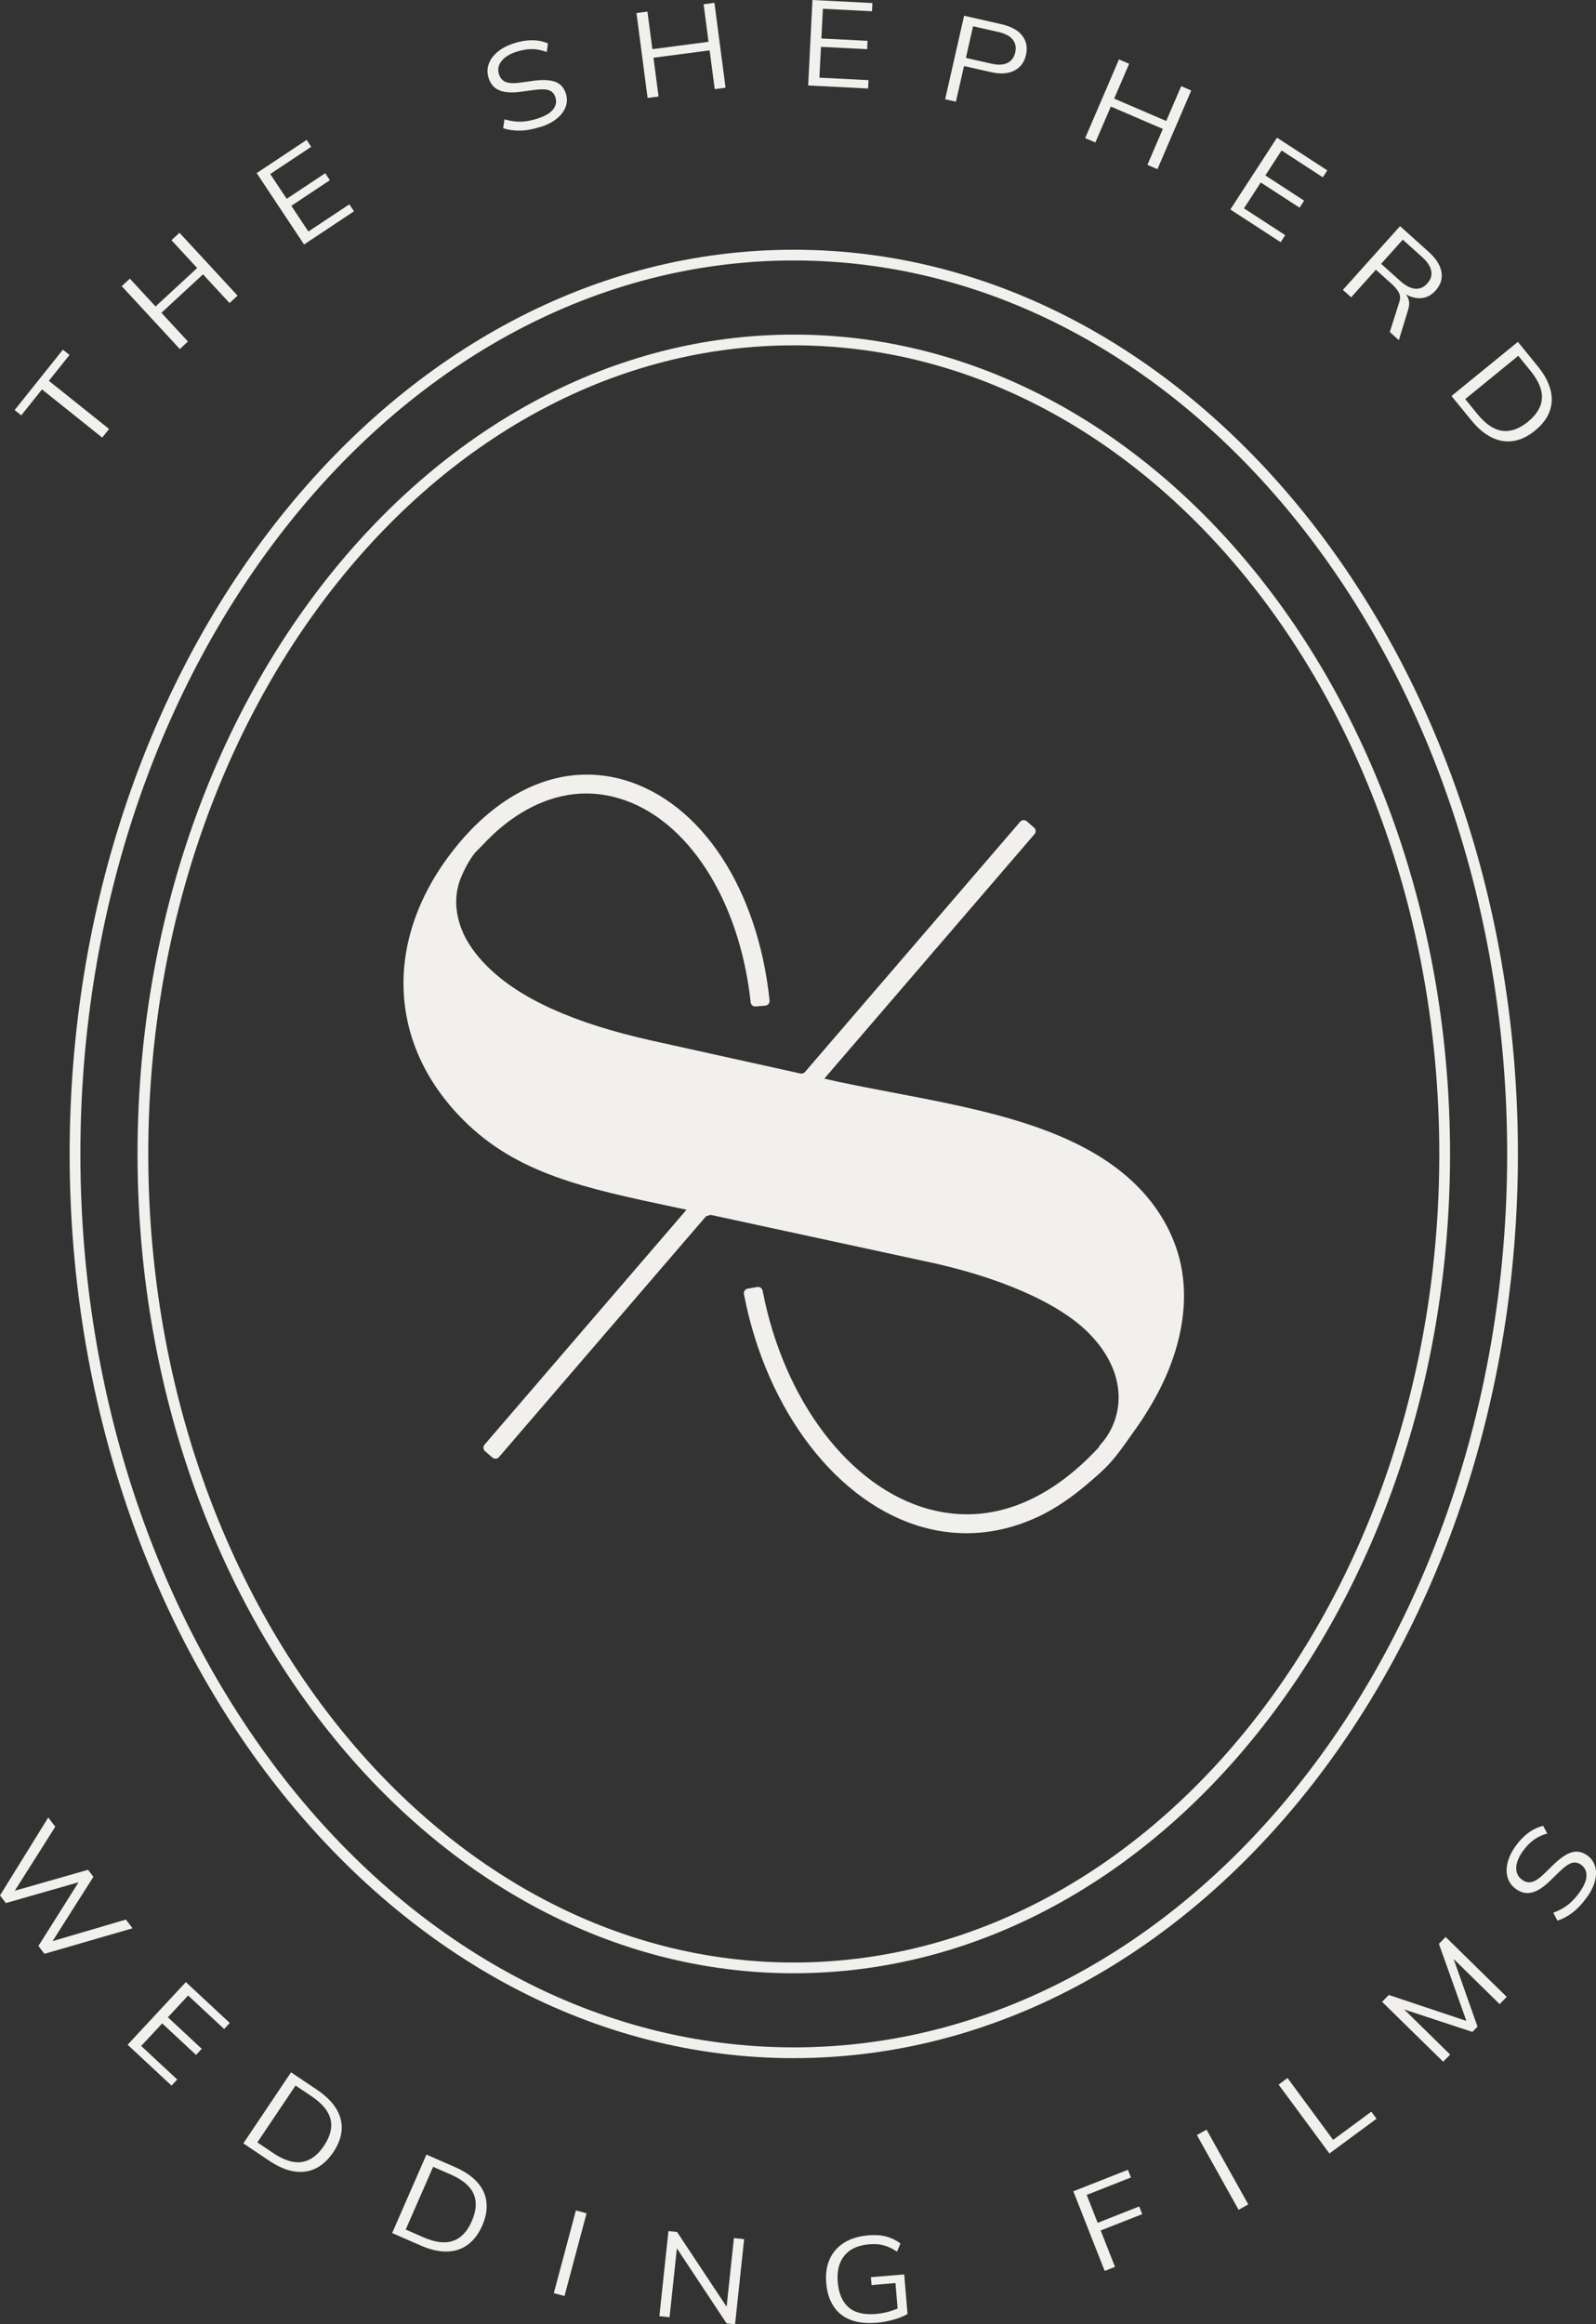<?xml version="1.0" encoding="UTF-8"?><svg id="Layer_2" xmlns="http://www.w3.org/2000/svg" viewBox="0 0 505.27 735.55"><rect x="0" y="0" width="505.27" height="735.55" fill="#333333" stroke="none"/><defs><style>.cls-1{fill:#f1f0ec;}</style></defs><g id="Layer_1-2"><g><path class="cls-1" d="M370.32,432.64c-1.9,4.85-4.31,9.49-7.05,13.91-1.36,2.23-2.8,4.4-4.34,6.51-1.39,1.93-2.74,3.91-4.16,5.81-.87,1.17-1.78,2.32-2.74,3.43-2.44,2.83-5.33,5.24-8.16,7.65-4.52,3.82-9.4,7.23-14.7,9.82-.51,.24-.99,.45-1.48,.66-6.81,3.07-14.21,4.79-21.68,4.79-4.49,0-9.03-.6-13.46-1.81-27.28-7.37-49.92-36.84-57.03-73.85-.16-.82,.4-1.62,1.22-1.75l3.02-.51c.79-.13,1.52,.39,1.68,1.18,6.69,34.75,27.6,62.34,52.68,69.12,4,1.08,8.04,1.63,12.05,1.63,14.58,0,28.94-7.35,41.8-21.32l.03-.3c7.68-8.07,9.82-22.59-3.49-35.9-9.61-9.58-28.73-17.86-52.46-22.74l-67.11-14.51c-.52,.17-.92,.31-1.44,.48l-65.53,76.18c-.53,.62-1.47,.69-2.09,.15l-2.32-2.01c-.61-.53-.68-1.46-.15-2.08l63.94-74.35c-1.02-.21-2.05-.42-3.04-.63-29.36-6.2-50.56-10.69-67.61-27.74-24.45-24.42-25.12-57.94-2.77-85.92,12.02-15.12,26.83-23.4,41.8-23.4,4,0,8.01,.57,11.96,1.72,24.41,7.22,42.22,34.42,45.95,69.76,.09,.83-.54,1.58-1.37,1.64l-3.05,.25c-.79,.06-1.48-.52-1.57-1.31-3.47-32.4-19.99-58.14-41.69-64.55-3.43-1.02-6.93-1.54-10.39-1.54-10.57,0-20.3,4.88-28.1,11.74-1.63,1.45-3.19,2.98-4.67,4.58-1.02,1.09-2.17,1.99-3.01,3.22-1.57,2.17-2.83,4.61-3.85,7.08-.84,2.02-1.32,4.19-1.47,6.36-.27,4.43,.87,8.85,2.92,12.74,1.78,3.31,4.13,6.26,6.78,8.91,10.33,10.33,27.4,18.04,52.16,23.58l47.08,10.41c.53,.12,1.08-.07,1.44-.48l68.12-79.19c.53-.62,1.46-.69,2.08-.16l2.31,1.99c.62,.53,.69,1.46,.16,2.08l-66.56,77.39,4.16,.93c5.6,1.2,11.44,2.32,17.35,3.43,29.36,5.6,59.75,11.38,77.97,30.05,7.02,7.2,12.02,16.2,13.73,26.17,1.75,10.36-.06,20.99-3.85,30.69Z"/><path class="cls-1" d="M251.3,651.34c-126.41,0-229.25-128.37-229.25-286.15S124.89,79.03,251.3,79.03s229.25,128.37,229.25,286.15-102.84,286.15-229.25,286.15Zm0-568.91c-124.53,0-225.85,126.84-225.85,282.75s101.32,282.75,225.85,282.75,225.85-126.84,225.85-282.75S375.83,82.43,251.3,82.43Z"/><g><path class="cls-1" d="M32.36,138.48l-19.07-15.24-6.56,8.21-2.1-1.68,15.28-19.11,2.1,1.68-6.54,8.18,19.07,15.24-2.19,2.73Z"/><path class="cls-1" d="M56.93,110.46l-18.39-19.9,2.57-2.38,8.14,8.81,13.17-12.17-8.14-8.81,2.54-2.35,18.39,19.9-2.54,2.35-8.4-9.09-13.17,12.17,8.4,9.09-2.57,2.38Z"/><path class="cls-1" d="M96.25,77.36l-14.99-22.58,15.82-10.5,1.44,2.18-12.97,8.61,5.21,7.85,12.2-8.1,1.47,2.21-12.2,8.1,5.4,8.14,12.97-8.61,1.47,2.21-15.82,10.51Z"/><path class="cls-1" d="M171.1,40.16c-2.28,.74-4.4,1.13-6.37,1.18-1.96,.04-3.78-.21-5.44-.78l.42-2.8c1.14,.33,2.26,.55,3.35,.67s2.21,.1,3.38-.04c1.17-.15,2.43-.45,3.8-.89,2.38-.77,4.02-1.75,4.91-2.92,.89-1.18,1.12-2.44,.69-3.78-.37-1.15-1.06-1.89-2.06-2.24-1-.35-2.56-.38-4.69-.09l-4.46,.6c-2.75,.35-4.94,.19-6.57-.5-1.63-.69-2.75-1.96-3.35-3.84-.5-1.54-.5-3.01,0-4.44,.5-1.43,1.43-2.72,2.8-3.86,1.38-1.15,3.11-2.06,5.19-2.73,2.01-.65,3.93-.97,5.76-.96,1.84,0,3.52,.35,5.03,1.01l-.41,2.72c-1.59-.61-3.15-.92-4.67-.93-1.52,0-3.15,.28-4.9,.84-2.19,.71-3.79,1.71-4.77,2.99-.99,1.28-1.25,2.66-.77,4.15,.39,1.19,1.09,2,2.11,2.41,1.02,.41,2.51,.49,4.46,.23l4.5-.61c2.9-.37,5.15-.26,6.77,.35,1.62,.61,2.73,1.84,3.33,3.69,.46,1.41,.45,2.8-.04,4.18-.49,1.37-1.41,2.61-2.76,3.72-1.35,1.11-3.1,2.02-5.24,2.71Z"/><path class="cls-1" d="M205.02,31l-3.52-26.87,3.47-.46,1.56,11.89,17.78-2.33-1.56-11.89,3.43-.45,3.52,26.87-3.43,.45-1.61-12.27-17.78,2.33,1.61,12.27-3.47,.46Z"/><path class="cls-1" d="M255.85,27.06l1.37-27.06,18.97,.96-.13,2.61-15.55-.79-.47,9.4,14.62,.74-.13,2.65-14.62-.74-.5,9.75,15.55,.78-.13,2.65-18.97-.96Z"/><path class="cls-1" d="M299.22,31.41l6-26.43,11.81,2.68c3.04,.69,5.24,1.89,6.58,3.6,1.34,1.71,1.74,3.76,1.2,6.13-.53,2.33-1.77,3.98-3.72,4.97-1.96,.99-4.45,1.14-7.5,.44l-8.4-1.9-2.56,11.28-3.42-.77Zm6.56-13.09l8.07,1.83c2.11,.48,3.81,.4,5.09-.23s2.1-1.73,2.46-3.3c.36-1.6,.1-2.96-.78-4.08-.88-1.12-2.38-1.92-4.5-2.4l-8.06-1.83-2.27,10.01Z"/><path class="cls-1" d="M343.55,43.71l10.7-24.9,3.22,1.38-4.74,11.02,16.48,7.08,4.74-11.02,3.18,1.37-10.7,24.9-3.18-1.37,4.89-11.37-16.47-7.08-4.89,11.37-3.22-1.38Z"/><path class="cls-1" d="M389.51,66.29l14.77-22.72,15.92,10.35-1.42,2.19-13.05-8.49-5.14,7.9,12.28,7.98-1.45,2.23-12.28-7.98-5.32,8.18,13.06,8.49-1.45,2.22-15.92-10.35Z"/><path class="cls-1" d="M425.14,91.74l18.1-20.17,9.04,8.12c2.33,2.09,3.68,4.2,4.06,6.35,.38,2.15-.24,4.12-1.85,5.91-1.06,1.18-2.25,1.93-3.57,2.24-1.32,.31-2.7,.22-4.13-.27-1.43-.49-2.84-1.36-4.22-2.6l.9,.13,.63,.57c.86,.77,1.46,1.65,1.8,2.65,.34,.99,.3,2.11-.11,3.37l-2.94,9.6-2.86-2.57,2.97-9.37c.41-1.18,.38-2.21-.1-3.11s-1.26-1.82-2.32-2.78l-4.96-4.45-7.83,8.73-2.61-2.34Zm12.11-8.25l6.06,5.44c1.67,1.5,3.24,2.31,4.7,2.44,1.46,.12,2.75-.44,3.86-1.68,1.11-1.24,1.52-2.57,1.24-4-.29-1.43-1.27-2.9-2.95-4.4l-6.06-5.44-6.85,7.64Z"/><path class="cls-1" d="M459.53,125.31l21.01-17.12,6.24,7.66c2.08,2.55,3.44,5.03,4.07,7.46,.63,2.42,.54,4.73-.27,6.91-.81,2.19-2.35,4.2-4.62,6.05-2.24,1.83-4.53,2.93-6.84,3.29-2.32,.36-4.6,0-6.86-1.11-2.25-1.1-4.42-2.93-6.5-5.48l-6.24-7.65Zm4.33,.99l3.87,4.74c2.56,3.14,5.16,4.9,7.8,5.29,2.65,.38,5.37-.56,8.17-2.84,2.82-2.3,4.3-4.78,4.45-7.44,.15-2.66-1.06-5.56-3.62-8.7l-3.87-4.75-16.8,13.7Z"/></g><g><path class="cls-1" d="M0,599.85l15.27-24.67,2.23,2.92-13.92,21.99-.89-1.17,25.19-7.19,1.69,2.22-13.95,21.96-.82-1.07,25.06-7.36,2.1,2.76-27.9,8.08-1.89-2.49,13.36-21.2,.54,.7-24.22,6.93-1.84-2.42Z"/><path class="cls-1" d="M40.39,647.1l18.45-19.83,13.9,12.93-1.78,1.92-11.4-10.61-6.41,6.89,10.72,9.98-1.8,1.94-10.72-9.98-6.65,7.14,11.4,10.61-1.8,1.94-13.9-12.94Z"/><path class="cls-1" d="M77.04,678.31l15.1-22.49,8.2,5.51c2.73,1.84,4.76,3.82,6.07,5.95,1.31,2.13,1.9,4.36,1.76,6.69-.14,2.33-1.03,4.71-2.65,7.13-1.61,2.4-3.48,4.11-5.58,5.14-2.11,1.02-4.41,1.33-6.88,.93-2.48-.4-5.08-1.52-7.81-3.35l-8.2-5.51Zm4.43-.31l5.08,3.41c3.36,2.26,6.37,3.19,9.01,2.79,2.64-.4,4.97-2.1,6.99-5.1,2.03-3.02,2.73-5.83,2.09-8.41-.63-2.59-2.63-5.01-5.99-7.27l-5.08-3.42-12.09,17.99Z"/><path class="cls-1" d="M124.15,706.68l10.85-24.82,9.05,3.95c3.01,1.32,5.36,2.91,7.03,4.77s2.65,3.95,2.92,6.27c.28,2.32-.17,4.81-1.34,7.49-1.16,2.65-2.69,4.67-4.58,6.05s-4.09,2.1-6.6,2.15c-2.51,.05-5.27-.58-8.29-1.9l-9.05-3.96Zm4.3-1.1l5.6,2.46c3.71,1.62,6.83,2,9.36,1.13,2.53-.86,4.52-2.95,5.96-6.26,1.46-3.34,1.64-6.22,.55-8.65-1.08-2.43-3.48-4.46-7.19-6.08l-5.61-2.45-8.68,19.85Z"/><path class="cls-1" d="M175.33,725.71l6.99-26.18,3.38,.91-6.99,26.17-3.38-.9Z"/><path class="cls-1" d="M208.75,733l2.87-26.94,2.73,.29,16.53,24.94-.97-.1,2.44-22.92,3.23,.35-2.87,26.94-2.69-.29-16.53-24.95,.92,.1-2.44,22.92-3.23-.35Z"/><path class="cls-1" d="M277.44,735.07c-3.25,.27-6.02-.04-8.29-.96-2.28-.92-4.05-2.36-5.32-4.34-1.27-1.98-2.02-4.41-2.26-7.29-.24-2.86,.13-5.37,1.1-7.53,.98-2.16,2.5-3.9,4.56-5.2,2.07-1.3,4.63-2.08,7.68-2.34,2.16-.18,4.05-.05,5.68,.39s3.13,1.17,4.48,2.19l-1.09,2.6c-.99-.66-1.93-1.18-2.82-1.54-.89-.36-1.81-.61-2.75-.75-.95-.14-2.03-.15-3.27-.05-3.5,.3-6.1,1.48-7.81,3.57-1.7,2.08-2.41,4.89-2.11,8.41,.3,3.55,1.43,6.19,3.39,7.93,1.97,1.74,4.86,2.45,8.67,2.13,1.4-.12,2.73-.35,3.99-.7s2.47-.81,3.63-1.37l-.61,1.79-.8-9.5-7.57,.64-.21-2.49,10.55-.88,1.05,12.52c-1.15,.69-2.64,1.29-4.44,1.8-1.81,.51-3.62,.84-5.45,1Z"/><path class="cls-1" d="M349.73,718.68l-9.93-25.2,17.28-6.81,.96,2.43-14.01,5.52,3.48,8.83,13.15-5.18,.96,2.43-13.16,5.18,4.54,11.51-3.26,1.28Z"/><path class="cls-1" d="M392.12,699.33l-13.2-23.65,3.06-1.71,13.2,23.65-3.06,1.71Z"/><path class="cls-1" d="M420.87,681.5l-16.08-21.79,2.82-2.08,14.44,19.57,12.09-8.92,1.65,2.23-14.91,11Z"/><path class="cls-1" d="M456.89,652.47l-19.34-18.96,2.13-2.17,25.89,8.66-.86,.88-9.17-25.72,2.13-2.17,19.34,18.96-2.25,2.29-16.4-16.09,.88-.9,8.52,24.13-1.62,1.66-24.33-8.01,.89-.91,16.4,16.09-2.22,2.26Z"/><path class="cls-1" d="M502.33,600.49c-1.39,1.95-2.86,3.52-4.42,4.72-1.55,1.21-3.17,2.07-4.84,2.61l-1.33-2.5c1.11-.42,2.15-.9,3.09-1.45,.95-.55,1.84-1.23,2.69-2.04,.85-.81,1.69-1.8,2.53-2.97,1.46-2.03,2.19-3.79,2.21-5.27,.02-1.47-.55-2.62-1.69-3.44-.98-.7-1.97-.89-2.99-.58s-2.29,1.22-3.83,2.71l-3.23,3.14c-2,1.92-3.86,3.09-5.58,3.51-1.71,.42-3.37,.05-4.98-1.1-1.31-.94-2.19-2.13-2.64-3.57-.45-1.44-.46-3.03-.04-4.77,.42-1.73,1.27-3.5,2.55-5.28,1.23-1.72,2.58-3.11,4.07-4.2s3.03-1.81,4.65-2.18l1.29,2.42c-1.65,.45-3.08,1.13-4.31,2.03s-2.38,2.1-3.44,3.58c-1.34,1.88-2.03,3.63-2.07,5.24-.04,1.61,.58,2.88,1.85,3.79,1.02,.73,2.07,.96,3.13,.68,1.07-.28,2.31-1.1,3.73-2.47l3.26-3.17c2.11-2.02,3.99-3.27,5.65-3.74,1.66-.47,3.28-.14,4.87,.99,1.21,.86,2.02,1.99,2.45,3.38,.42,1.39,.42,2.94,0,4.64-.43,1.7-1.3,3.46-2.61,5.3Z"/></g><path class="cls-1" d="M251.3,624.48c-114.56,0-207.76-116.32-207.76-259.29S136.74,105.89,251.3,105.89s207.76,116.32,207.76,259.29-93.2,259.29-207.76,259.29Zm0-515.19c-112.69,0-204.36,114.8-204.36,255.89s91.68,255.89,204.36,255.89,204.36-114.8,204.36-255.89S363.99,109.29,251.3,109.29Z"/></g></g></svg>